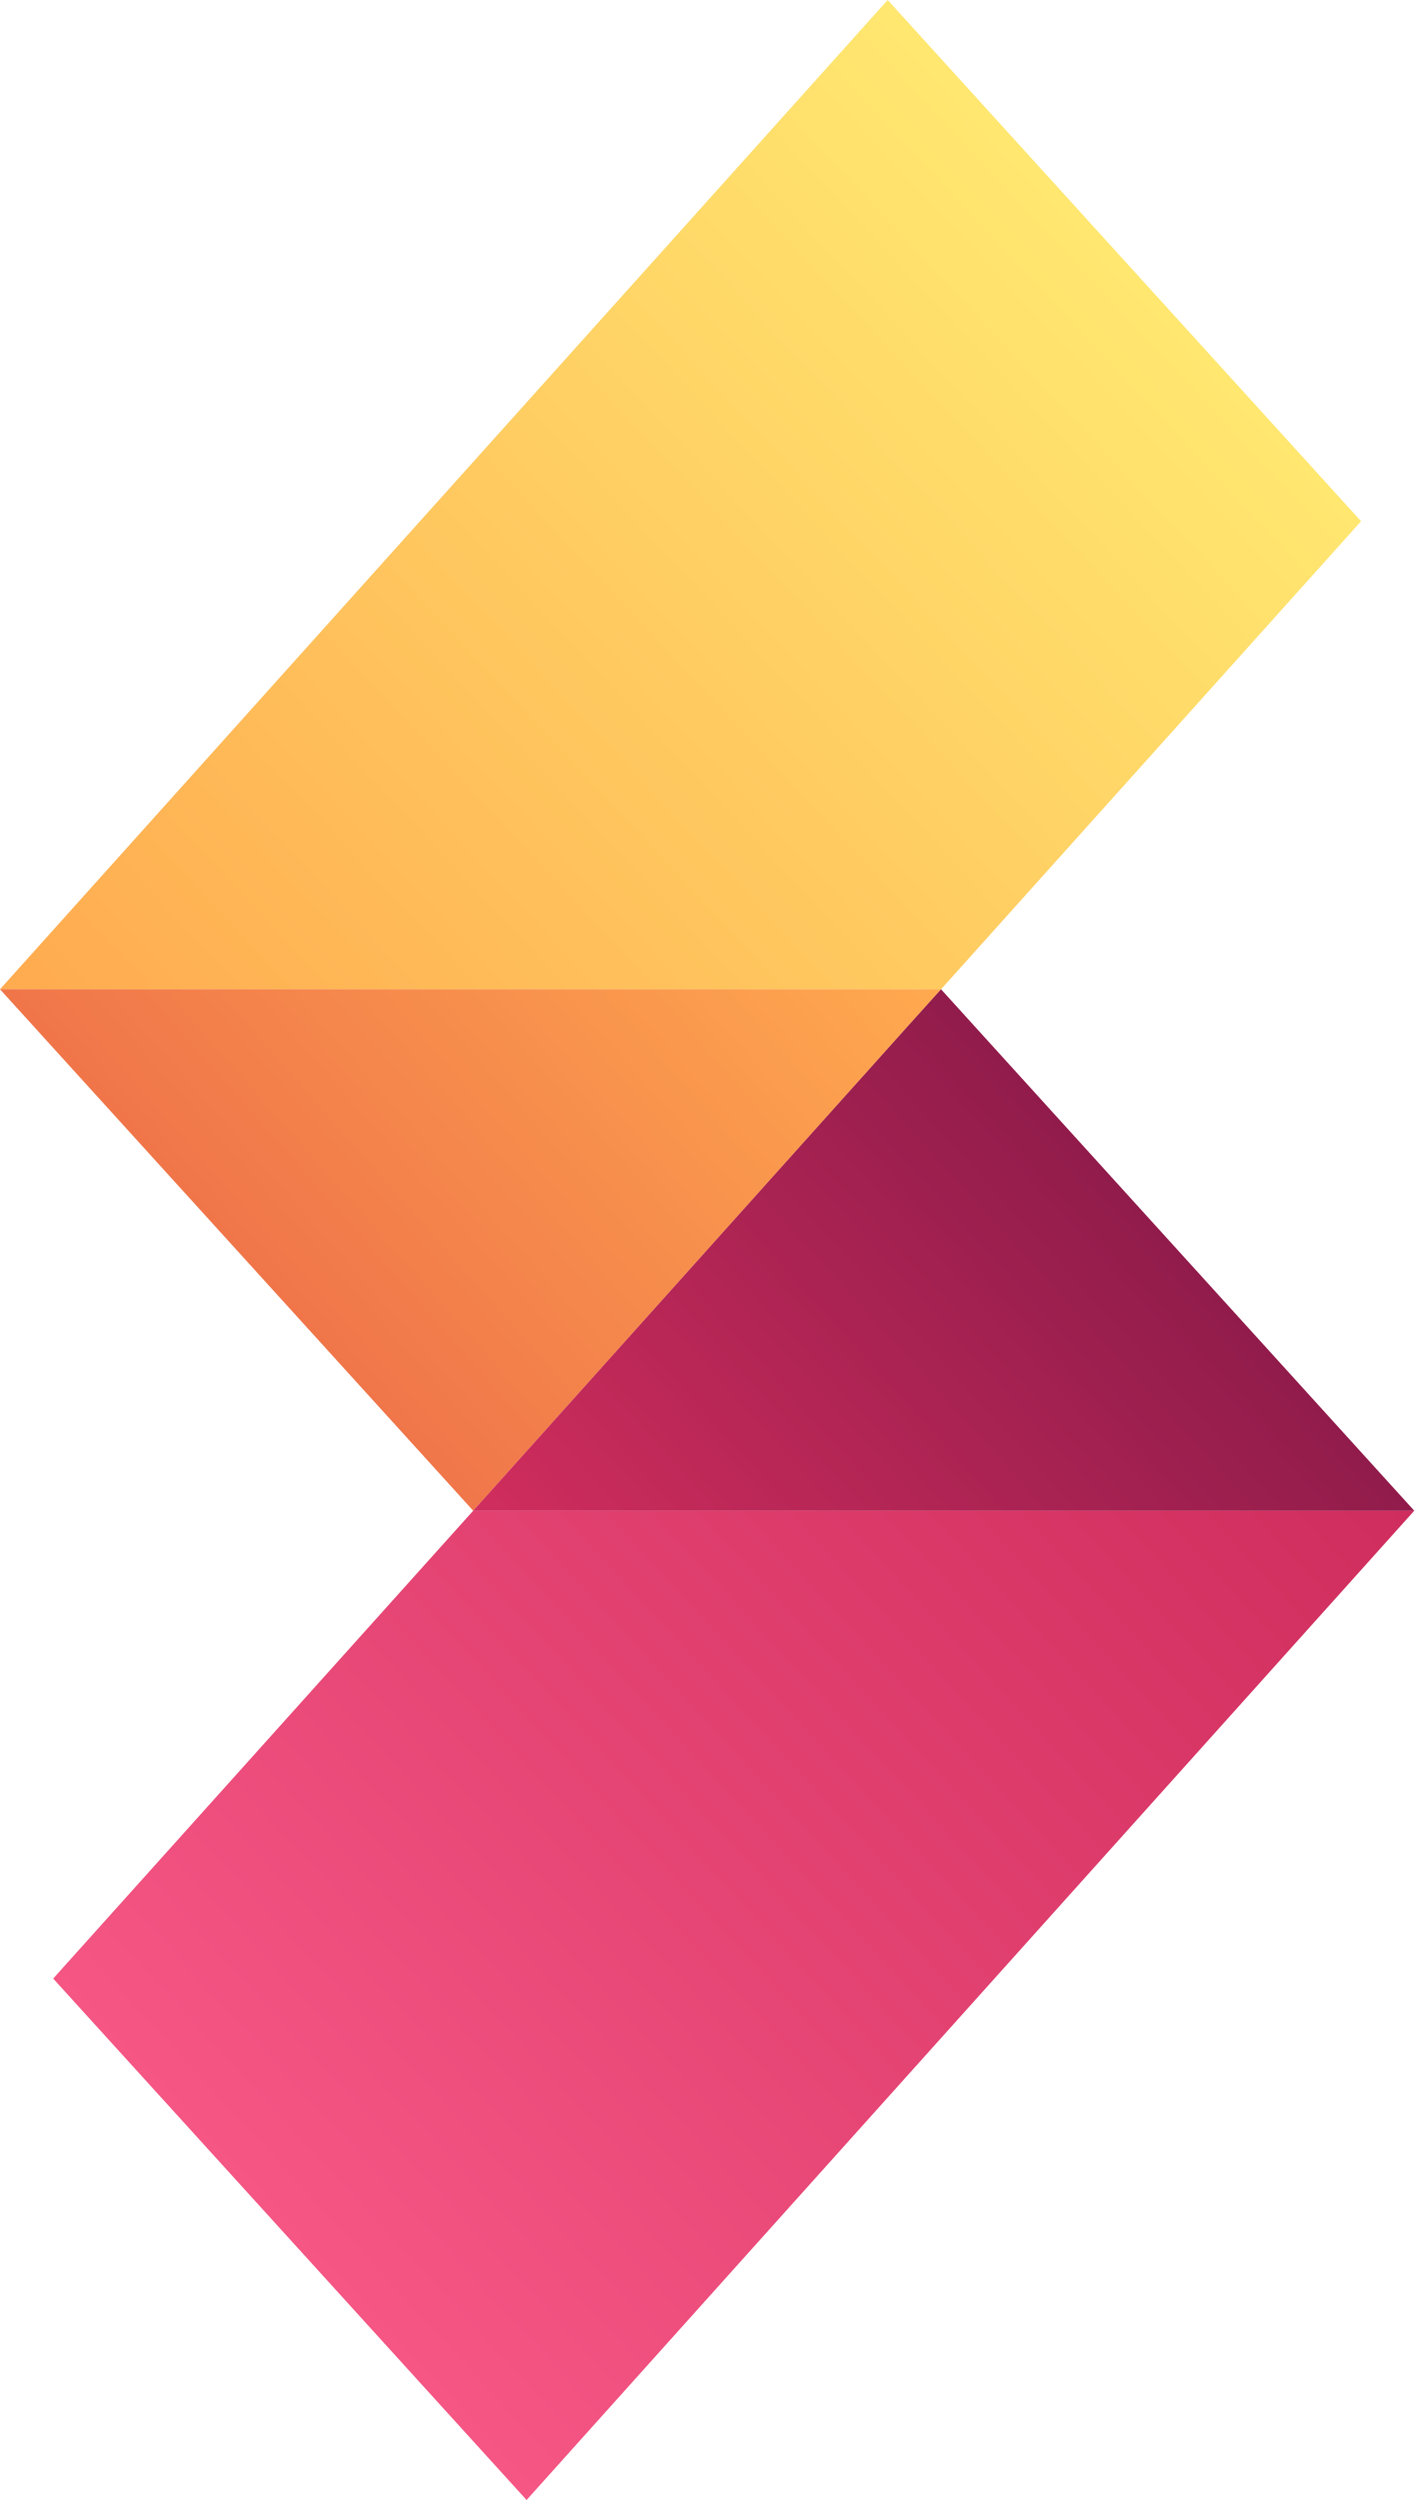 <svg width="32" height="56" viewBox="0 0 32 56" fill="none" xmlns="http://www.w3.org/2000/svg">
<g clip-path="url(#clip0_8_164)">
<path d="M30.5 11.676L19.892 0L0 22.16H21.088L30.5 11.676Z" fill="url(#paint0_linear_8_164)"/>
<path d="M10.604 33.84L1.192 44.32L11.8 56L31.692 33.84H10.604Z" fill="url(#paint1_linear_8_164)"/>
<path d="M10.604 33.84L20.356 22.972L21.088 22.16H0L10.604 33.84Z" fill="url(#paint2_linear_8_164)"/>
<path d="M10.604 33.84H31.692L21.088 22.16L20.356 22.972L10.604 33.84Z" fill="url(#paint3_linear_8_164)"/>
</g>
<defs>
<linearGradient id="paint0_linear_8_164" x1="25.544" y1="6.356" x2="3.92" y2="26.572" gradientUnits="userSpaceOnUse">
<stop stop-color="#FFE770"/>
<stop offset="1" stop-color="#FFAA4F"/>
</linearGradient>
<linearGradient id="paint1_linear_8_164" x1="5.976" y1="49.74" x2="27.768" y2="29.636" gradientUnits="userSpaceOnUse">
<stop stop-color="#F55684"/>
<stop offset="1" stop-color="#CF2D5D"/>
</linearGradient>
<linearGradient id="paint2_linear_8_164" x1="5.304" y1="27.996" x2="17.248" y2="17.464" gradientUnits="userSpaceOnUse">
<stop stop-color="#F0764A"/>
<stop offset="1" stop-color="#FFAA4F"/>
</linearGradient>
<linearGradient id="paint3_linear_8_164" x1="26.38" y1="28.008" x2="15.004" y2="38.348" gradientUnits="userSpaceOnUse">
<stop stop-color="#911C4B"/>
<stop offset="1" stop-color="#CF2D5D"/>
</linearGradient>
<clipPath id="clip0_8_164">
<rect width="32" height="56" fill="white"/>
</clipPath>
</defs>
</svg>
